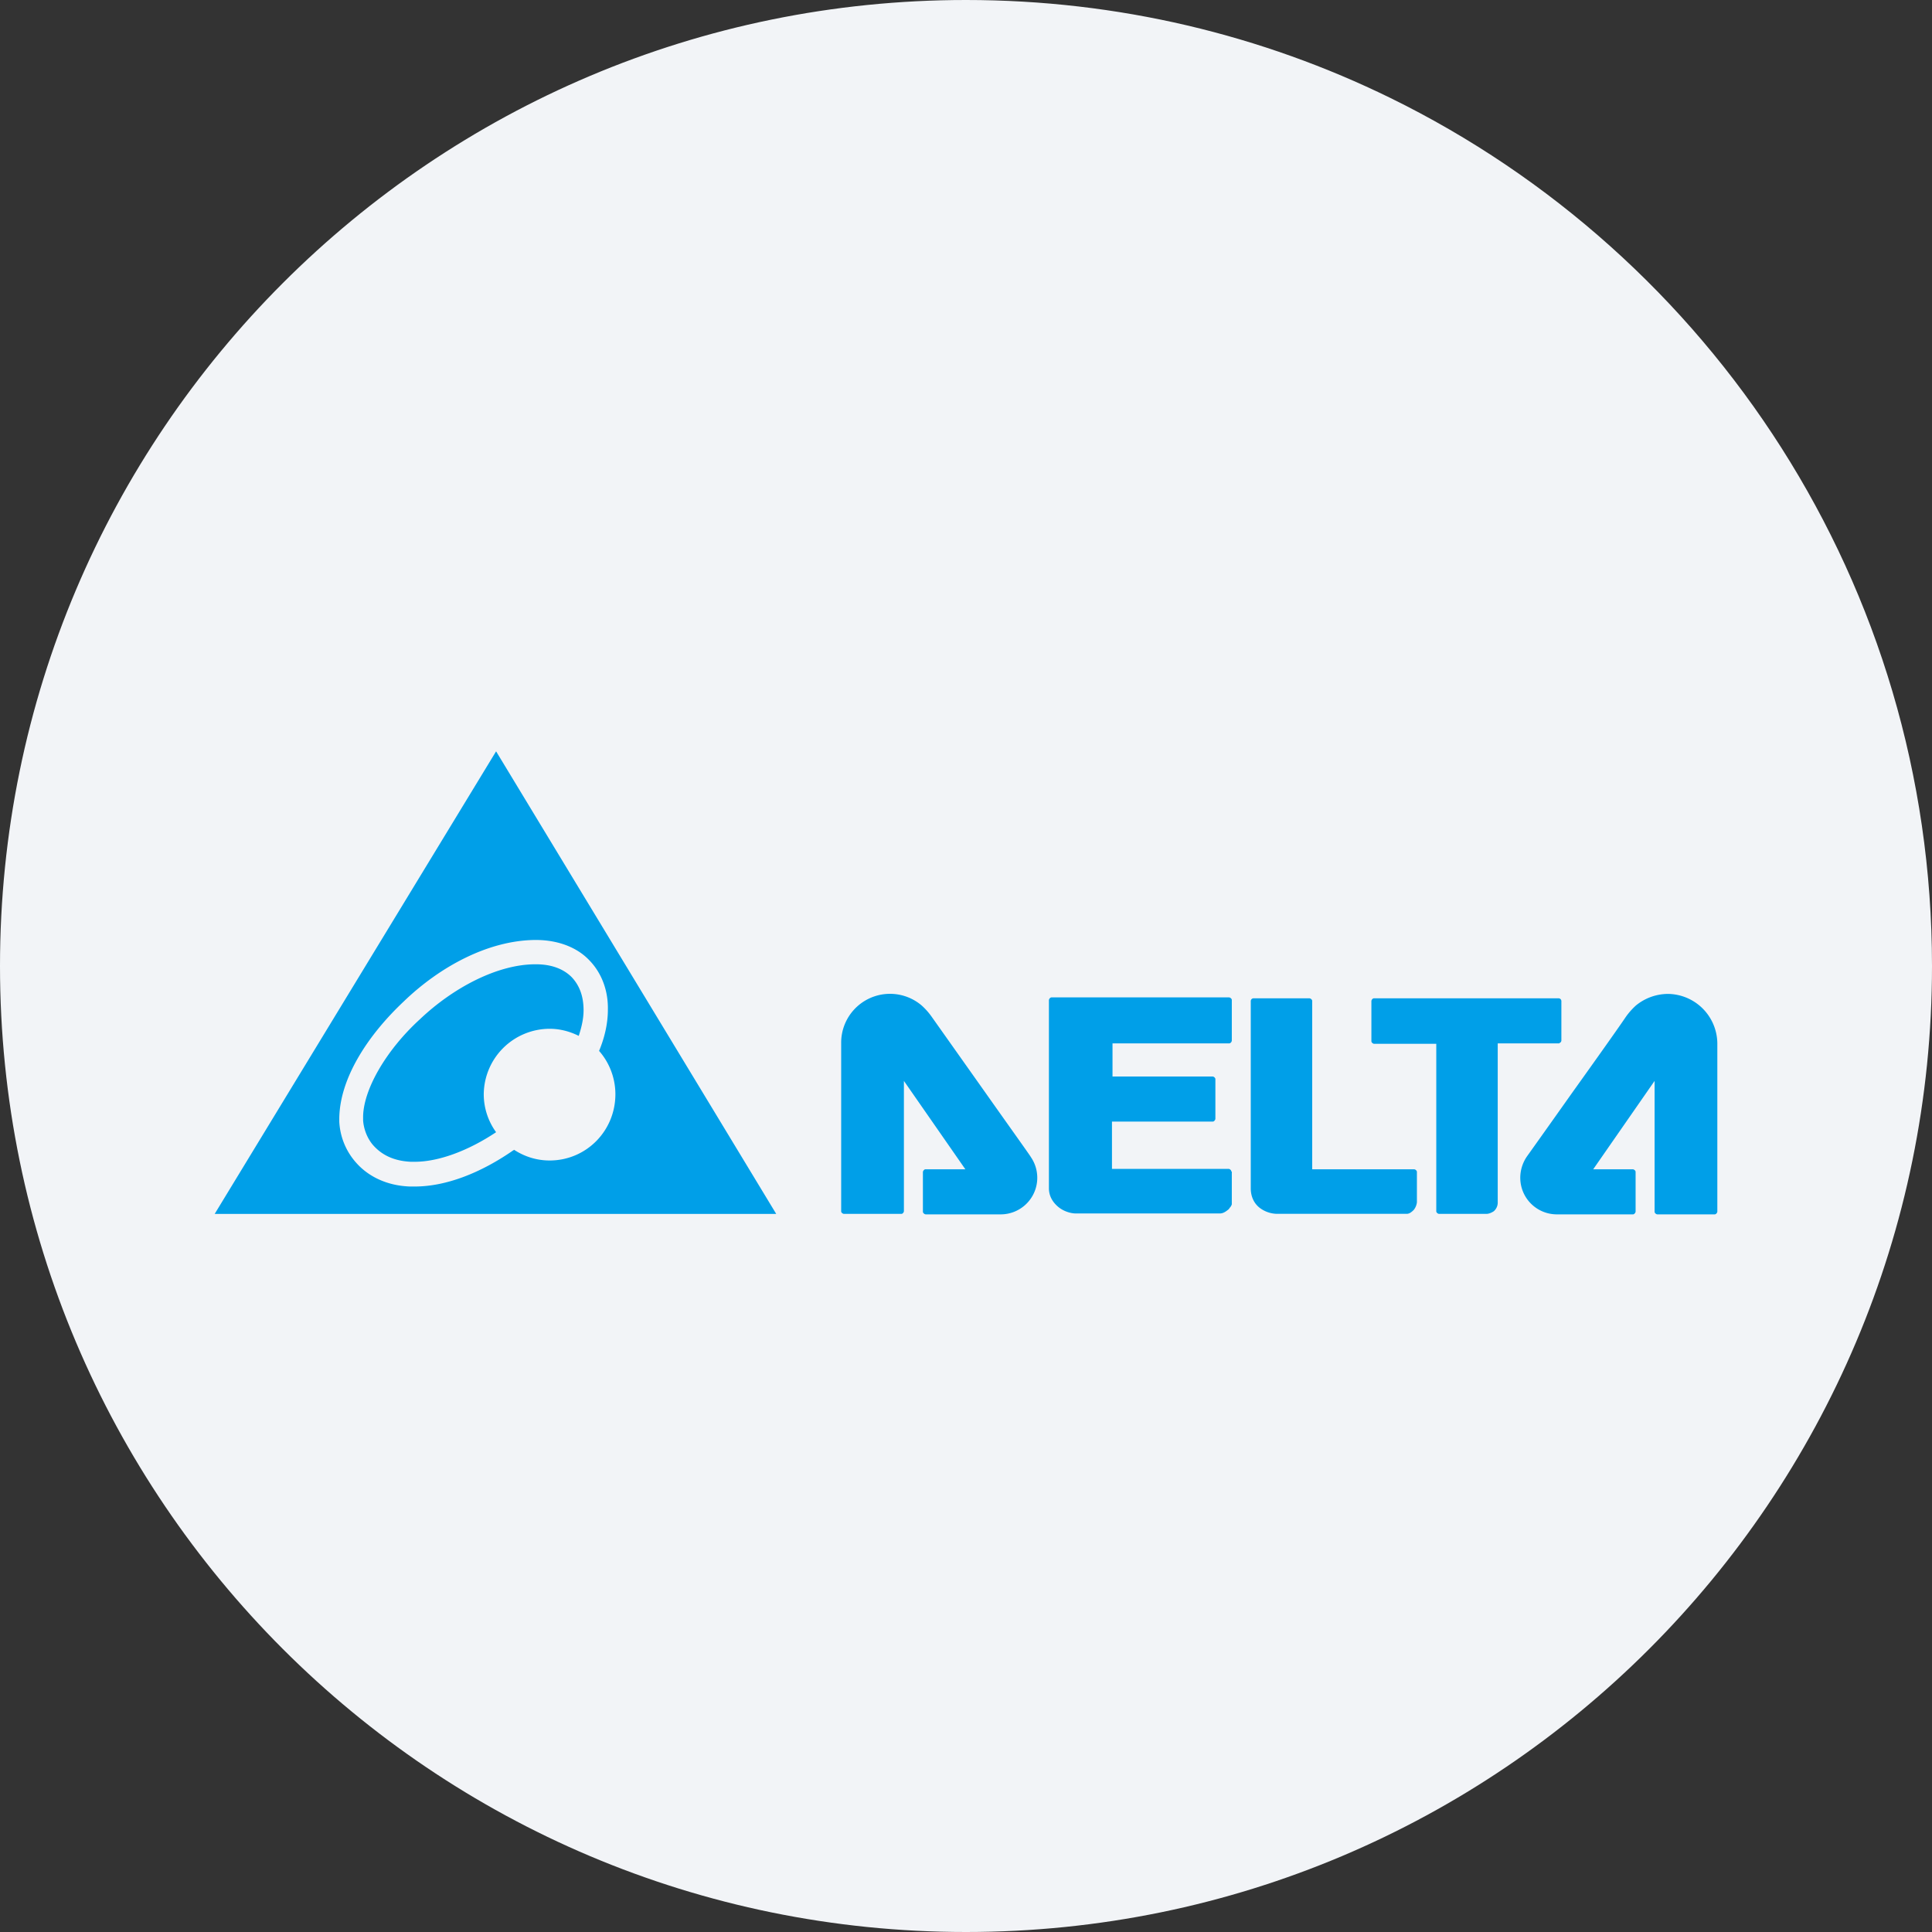 <svg width="36" height="36" fill="none" xmlns="http://www.w3.org/2000/svg"><rect width="100%" height="100%" fill="#333333" stroke="none"/><path d="M18 0c2.837 0 5.52.656 7.907 1.825C31.884 4.753 36 10.895 36 18c0 9.942-8.058 18-18 18-9.94 0-18-8.057-18-18C0 8.06 8.06 0 18 0z" fill="#F2F4F7"/><path d="M29.077 19.425a.062.062 0 0 0 .017-.033v-.74a.053.053 0 0 0-.05-.05h-3.44c-.017 0-.026.008-.034.016a.062.062 0 0 0-.016.033v.75c0 .016.008.024.016.032a.062.062 0 0 0 .033.017h1.16v3.12c0 .017.01.025.017.033a.062.062 0 0 0 .033.016h.881c.041 0 .09-.016.14-.049a.214.214 0 0 0 .074-.173v-2.955h1.145s.008-.009.024-.017zm-6.133 2.404c0-.016-.008-.025-.017-.033a.063.063 0 0 0-.032-.016H20.72v-.881h1.877c.017 0 .025-.008.033-.017a.062.062 0 0 0 .017-.033v-.74c0-.017-.009-.025-.017-.034a.062.062 0 0 0-.033-.016H20.73v-.617h2.174c.016 0 .024-.009.033-.017a.062.062 0 0 0 .016-.033v-.757c0-.017-.008-.025-.016-.033a.062.062 0 0 0-.033-.017h-3.31c-.016 0-.025.009-.033.017a.062.062 0 0 0-.016.033v3.507c0 .148.074.263.173.346.098.082.23.123.329.123h2.684c.058 0 .107-.033.148-.066.025-.016.033-.04.05-.057.008-.008.008-.017.016-.025 0-.008.008-.008.008-.033v-.6h-.008zm3.458.008c0-.016-.009-.024-.017-.033a.062.062 0 0 0-.033-.016h-1.901v-3.137c0-.016-.009-.024-.017-.033a.062.062 0 0 0-.033-.016h-1.046a.053.053 0 0 0-.049.05v3.489c0 .173.074.296.173.37a.55.55 0 0 0 .313.107h2.42c.05 0 .09-.032.132-.074a.282.282 0 0 0 .058-.14v-.568zm-8.044-1.482-.996-1.407a1.243 1.243 0 0 0-.19-.214.91.91 0 0 0-1.498.7v3.136c0 .017.008.025.017.033a.062.062 0 0 0 .033.016h1.07c.016 0 .025-.008.033-.016a.062.062 0 0 0 .016-.033v-2.429l1.145 1.647h-.741c-.017 0-.025.008-.033.016a.063.063 0 0 0-.017.033v.741c0 .017.009.025.017.033a.062.062 0 0 0 .033.017h1.4a.682.682 0 0 0 .56-1.07c0-.009-.413-.585-.849-1.203zm12.72-1.835a.95.95 0 0 0-.593.214 1.293 1.293 0 0 0-.19.214c-.098.148-.559.798-.995 1.407-.437.618-.848 1.194-.848 1.194a.704.704 0 0 0-.124.395c0 .38.305.684.684.684h1.416c.016 0 .024-.009.032-.017a.063.063 0 0 0 .017-.033v-.74c0-.017-.008-.025-.017-.034a.062.062 0 0 0-.032-.016h-.741l1.144-1.647v2.437c0 .017.008.025.016.033a.063.063 0 0 0 .033.017h1.07c.017 0 .025-.009.034-.017a.063.063 0 0 0 .016-.033v-3.136a.931.931 0 0 0-.922-.922zM9.244 14 4 22.62h10.464L9.244 14zm.997 7.624c-.247 0-.47-.075-.66-.198-.007 0-.007.008-.016.008-.592.412-1.243.675-1.836.675h-.09c-.445-.016-.782-.197-.996-.436a1.242 1.242 0 0 1-.321-.774v-.058c.008-.732.51-1.53 1.202-2.181.675-.65 1.572-1.136 2.445-1.145h.016c.404 0 .758.132.988.37.239.24.362.577.354.931 0 .247-.057.51-.164.766.189.214.304.502.304.807 0 .683-.543 1.235-1.226 1.235zm.411-3.417c-.14-.14-.354-.239-.667-.239h-.008c-.7 0-1.523.428-2.149 1.021-.642.585-1.07 1.334-1.062 1.844v.041c.008.14.066.338.206.486.14.148.346.272.683.288h.074c.445 0 .997-.206 1.515-.551a1.207 1.207 0 0 1-.23-.7 1.23 1.23 0 0 1 1.227-1.227c.197 0 .378.05.543.132.057-.173.09-.33.09-.477 0-.272-.082-.47-.222-.618z" fill="#009FE8"/></svg>